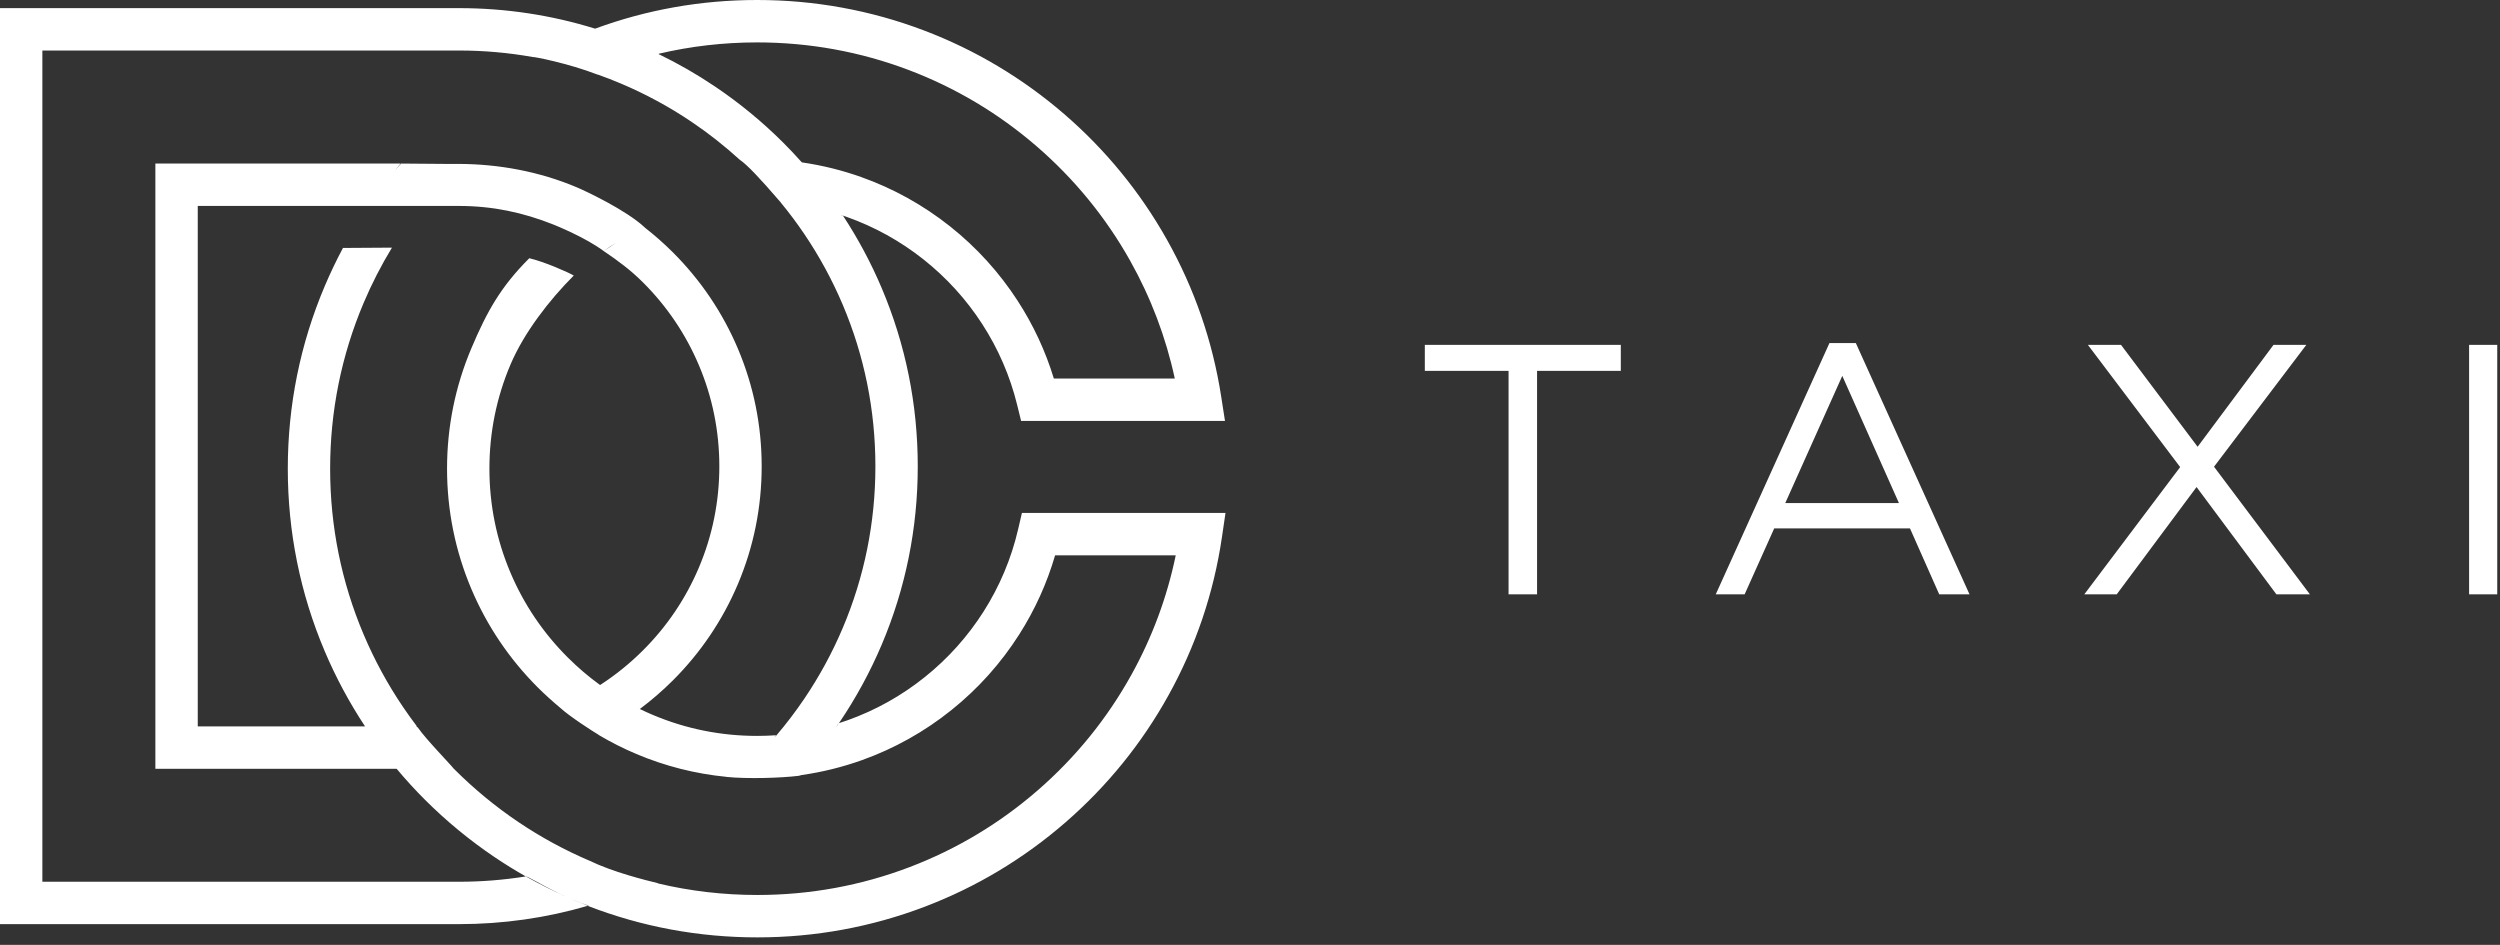 <?xml version="1.0" encoding="UTF-8"?>
<svg width="127px" height="48px" viewBox="0 0 127 48" version="1.1" xmlns="http://www.w3.org/2000/svg" xmlns:xlink="http://www.w3.org/1999/xlink">
    <rect x="0" y="0" width="127" height="48" fill="#333333" stroke="none"/>
    <!-- Generator: Sketch 41.2 (35397) - http://www.bohemiancoding.com/sketch -->
    <title>Logo</title>
    <desc>Created with Sketch.</desc>
    <defs></defs>
    <g id="Welcome" stroke="none" stroke-width="1" fill="none" fill-rule="evenodd">
        <g id="Desktop-HD" transform="translate(-32, -32)" fill="#FFFFFF">
            <g id="Nav-Items" transform="translate(32, 27)">
                <g id="Logo" transform="translate(0, 5)">
                    <path d="M76.635,30.191 L78.083,30.191 L78.083,18.84 L82.337,18.84 L82.337,17.519 L72.381,17.519 L72.381,18.84 L76.635,18.84 L76.635,30.191 Z M87.161,30.191 L88.628,30.191 L90.13,26.842 L97.027,26.842 L98.512,30.191 L100.051,30.191 L94.276,17.428 L92.936,17.428 L87.161,30.191 Z M90.691,25.556 L93.588,19.094 L96.466,25.556 L90.691,25.556 Z M105.883,30.191 L107.53,30.191 L111.585,24.742 L115.64,30.191 L117.342,30.191 L112.472,23.71 L117.161,17.519 L115.495,17.519 L111.639,22.696 L107.747,17.519 L106.064,17.519 L110.752,23.728 L105.883,30.191 Z M125.43,30.191 L126.86,30.191 L126.86,17.519 L125.43,17.519 L125.43,30.191 Z" id="TAXI-Copy-44"></path>
                    <g id="Group">
                        <path d="M20.158,39.065 C20.144,39.057 20.137,39.053 20.139,39.055 L7.893,39.055 L7.893,8.309 L20.352,8.309 C20.257,8.419 20.163,8.53 20.071,8.641 C20.196,8.505 20.304,8.39 20.378,8.309 C20.97,8.309 23.254,8.339 23.266,8.327 C25.341,8.328 27.408,8.716 29.304,9.517 C29.764,9.711 31.823,10.68 32.756,11.557 C32.755,11.557 32.754,11.558 32.753,11.558 C33.253,11.948 33.73,12.369 34.184,12.821 C35.597,14.233 36.707,15.877 37.483,17.707 C38.286,19.603 38.693,21.617 38.693,23.692 C38.693,25.767 38.286,27.781 37.483,29.677 C36.707,31.507 35.597,33.151 34.184,34.563 C33.655,35.09 33.094,35.576 32.503,36.017 C32.499,36.015 32.496,36.014 32.493,36.012 C32.493,36.016 32.494,36.02 32.494,36.023 C32.497,36.021 32.499,36.019 32.502,36.017 C32.719,36.123 32.94,36.223 33.163,36.317 C34.839,37.025 36.62,37.384 38.456,37.384 C38.782,37.384 39.106,37.372 39.429,37.35 C39.398,37.386 39.368,37.421 39.337,37.457 C39.416,37.389 39.458,37.351 39.448,37.351 C39.952,36.759 40.424,36.138 40.858,35.496 C41.622,34.367 42.278,33.161 42.808,31.91 C43.911,29.307 44.47,26.542 44.47,23.692 C44.47,20.841 43.911,18.076 42.808,15.473 C42.278,14.223 41.622,13.016 40.858,11.887 C40.489,11.341 40.093,10.812 39.673,10.301 C39.675,10.301 39.677,10.301 39.68,10.301 C39.674,10.296 39.668,10.29 39.663,10.285 C38.551,8.99 37.941,8.364 37.6,8.131 C37.605,8.128 37.61,8.125 37.615,8.122 C37.606,8.122 37.597,8.123 37.588,8.123 C36.816,7.419 35.992,6.769 35.127,6.186 C33.996,5.424 32.786,4.769 31.532,4.24 C31.156,4.081 30.776,3.933 30.393,3.797 C30.378,3.794 30.363,3.791 30.349,3.787 C28.86,3.212 27.103,2.873 27.06,2.896 C25.831,2.677 24.579,2.566 23.309,2.566 L2.152,2.566 L2.152,44.793 L23.309,44.793 C24.46,44.793 25.597,44.702 26.714,44.522 C27.392,44.906 28.088,45.256 28.799,45.571 C28.656,45.508 28.507,45.439 28.358,45.366 C27.518,44.959 26.792,44.505 26.704,44.519 C26.165,44.214 25.638,43.888 25.125,43.542 C23.863,42.691 22.675,41.713 21.597,40.636 C21.094,40.135 20.614,39.61 20.158,39.065 Z M23.049,39.05 C22.989,38.94 21.624,37.545 21.221,36.95 C21.216,36.943 21.187,36.927 21.138,36.905 L21.185,36.905 C20.939,36.582 20.701,36.251 20.474,35.915 C19.69,34.758 19.018,33.52 18.475,32.237 C17.344,29.569 16.771,26.733 16.771,23.81 C16.771,20.886 17.344,18.051 18.475,15.382 C18.883,14.418 19.365,13.479 19.911,12.58 C19.335,12.58 17.775,12.596 17.423,12.596 C17.084,13.231 16.774,13.881 16.494,14.541 C15.25,17.477 14.62,20.596 14.62,23.81 C14.62,27.024 15.25,30.142 16.494,33.078 C17.055,34.403 17.742,35.684 18.537,36.889 C18.535,36.899 18.535,36.904 18.533,36.901 L10.046,36.901 L10.046,10.462 L18.701,10.462 C18.705,10.457 18.709,10.451 18.713,10.445 C18.712,10.451 18.711,10.457 18.71,10.462 C19.535,10.462 21.149,10.462 21.383,10.462 L23.31,10.462 C25.013,10.462 26.564,10.788 28.128,11.413 C28.206,11.445 29.742,12.06 30.675,12.759 C31.39,13.238 32.046,13.729 32.664,14.346 C33.881,15.56 34.835,16.974 35.502,18.548 C36.192,20.177 36.542,21.907 36.542,23.692 C36.542,25.477 36.192,27.207 35.502,28.836 C34.835,30.41 33.881,31.824 32.664,33.038 C31.997,33.704 31.27,34.291 30.49,34.796 C30.485,34.795 30.481,34.794 30.477,34.794 C29.899,34.375 29.353,33.909 28.842,33.399 C27.594,32.153 26.613,30.702 25.929,29.086 C25.221,27.415 24.862,25.639 24.862,23.807 C24.862,21.975 25.221,20.199 25.929,18.528 C26.613,16.912 27.899,15.244 29.147,13.998 C28.878,13.836 27.659,13.298 26.888,13.118 C25.442,14.562 24.741,15.815 23.948,17.687 C23.127,19.626 22.71,21.685 22.71,23.807 C22.71,25.929 23.127,27.988 23.948,29.927 C24.741,31.799 25.877,33.48 27.322,34.924 C27.663,35.264 28.099,35.658 28.466,35.963 C28.909,36.375 30.117,37.157 30.412,37.329 C30.41,37.33 30.408,37.331 30.406,37.332 C31.021,37.698 31.662,38.022 32.327,38.303 C33.791,38.921 35.324,39.309 36.9,39.463 C36.899,39.465 36.899,39.467 36.901,39.467 C37.977,39.575 39.673,39.521 40.56,39.413 C40.607,39.407 40.654,39.395 40.702,39.376 C41.755,39.227 42.789,38.972 43.793,38.613 C45.44,38.023 46.969,37.167 48.338,36.067 C49.695,34.978 50.855,33.683 51.785,32.217 C52.579,30.968 53.188,29.623 53.599,28.211 L59.727,28.211 C59.288,30.334 58.534,32.369 57.477,34.276 C56.246,36.497 54.647,38.47 52.724,40.142 C50.79,41.824 48.599,43.138 46.214,44.047 C43.745,44.988 41.141,45.465 38.473,45.465 C36.752,45.465 35.062,45.268 33.417,44.876 C33.417,44.872 33.416,44.868 33.415,44.864 C32.752,44.702 31.156,44.308 29.95,43.726 C28.687,43.188 27.469,42.525 26.328,41.756 C25.179,40.981 24.098,40.092 23.116,39.112 C23.096,39.091 23.076,39.07 23.055,39.05 L23.049,39.05 Z M29.91,46.01 C29.896,46.014 29.882,46.018 29.868,46.022 C32.609,47.082 35.5,47.619 38.473,47.619 C41.404,47.619 44.266,47.094 46.981,46.06 C49.603,45.061 52.01,43.617 54.136,41.768 C56.249,39.931 58.006,37.762 59.359,35.321 C60.746,32.82 61.659,30.118 62.074,27.291 L62.255,26.057 L51.914,26.057 L51.72,26.89 C51.376,28.371 50.787,29.774 49.969,31.062 C49.165,32.328 48.163,33.447 46.991,34.387 C45.809,35.337 44.489,36.076 43.068,36.585 C42.918,36.638 42.768,36.689 42.618,36.737 C42.625,36.726 42.633,36.715 42.64,36.704 C43.482,35.46 44.205,34.13 44.79,32.751 C46.006,29.881 46.622,26.833 46.622,23.692 C46.622,20.55 46.006,17.502 44.79,14.633 C44.249,13.356 43.589,12.122 42.826,10.959 C42.782,10.944 42.737,10.929 42.693,10.914 C42.764,10.928 42.807,10.939 42.814,10.95 C42.882,10.973 42.95,10.996 43.017,11.02 C44.427,11.52 45.739,12.247 46.916,13.18 C48.082,14.105 49.083,15.205 49.891,16.452 C50.712,17.719 51.311,19.102 51.67,20.563 L51.872,21.382 L62.229,21.382 L62.036,20.14 C61.601,17.335 60.675,14.656 59.282,12.178 C57.923,9.759 56.165,7.61 54.057,5.791 C51.936,3.961 49.537,2.532 46.927,1.543 C44.225,0.519 41.377,0 38.462,0 C35.624,0 32.861,0.489 30.231,1.456 C28.001,0.763 25.682,0.413 23.309,0.413 L-5.32907052e-14,0.413 L-5.32907052e-14,46.946 L23.309,46.946 C25.552,46.946 27.748,46.633 29.866,46.013 C29.638,45.925 29.412,45.834 29.186,45.739 C29.138,45.719 29.089,45.698 29.04,45.677 C29.409,45.834 29.724,45.952 29.91,46.01 Z M40.72,8.234 C40.417,7.893 40.104,7.562 39.782,7.241 C38.727,6.188 37.566,5.233 36.331,4.401 C35.415,3.783 34.453,3.23 33.459,2.749 C33.466,2.743 33.47,2.736 33.472,2.728 C35.096,2.347 36.764,2.154 38.462,2.154 C41.115,2.154 43.707,2.626 46.164,3.557 C48.538,4.456 50.721,5.757 52.651,7.423 C54.569,9.078 56.169,11.033 57.406,13.234 C58.464,15.118 59.226,17.129 59.679,19.228 L53.535,19.228 C53.111,17.835 52.494,16.51 51.697,15.28 C50.762,13.837 49.603,12.562 48.253,11.492 C46.889,10.411 45.37,9.569 43.736,8.99 C42.765,8.645 41.765,8.399 40.747,8.251 C40.739,8.245 40.729,8.239 40.72,8.234 Z M42.46,36.958 C42.524,36.846 42.572,36.771 42.602,36.751 C42.555,36.82 42.508,36.889 42.46,36.958 Z M31.28,12.344 C31.076,12.48 30.875,12.619 30.676,12.758 C30.872,12.601 31.074,12.466 31.28,12.344 Z" id="Combined-Shape-Copy-12"></path>
                    </g>
                </g>
            </g>
        </g>
    </g>
</svg>